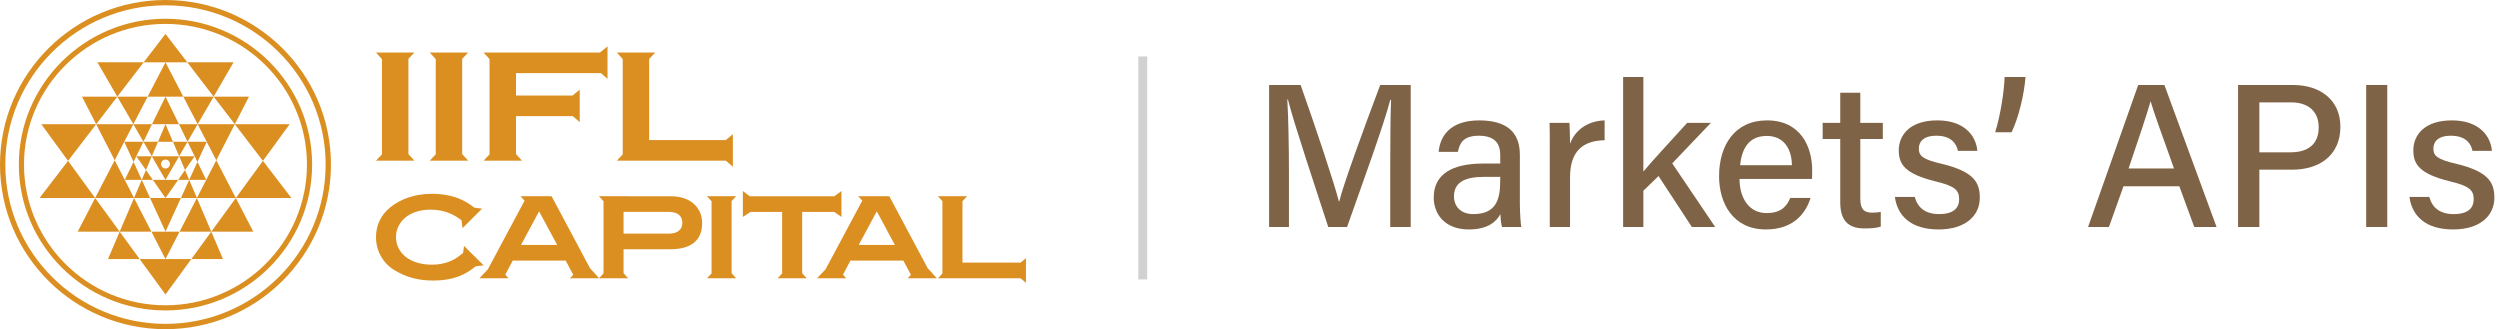 <svg width="281" height="37" viewBox="0 0 281 37" fill="none" xmlns="http://www.w3.org/2000/svg">
<path d="M128.446 6.343L128.446 31.407" stroke="#D1D1D1" stroke-miterlimit="10"/>
<path d="M270.822 22.133H273.053C273.375 23.352 274.272 24.065 275.79 24.065C277.423 24.065 278.044 23.375 278.044 22.386C278.044 21.351 277.515 20.891 275.376 20.385C271.949 19.534 271.259 18.476 271.259 16.889C271.259 15.21 272.478 13.531 275.583 13.531C278.711 13.531 279.953 15.325 280.091 16.958H277.906C277.768 16.245 277.239 15.256 275.491 15.256C273.973 15.256 273.513 15.969 273.513 16.705C273.513 17.51 273.95 17.924 276.066 18.407C279.677 19.281 280.367 20.477 280.367 22.225C280.367 24.249 278.757 25.79 275.721 25.79C272.593 25.79 271.098 24.226 270.822 22.133Z" fill="#7F6346"/>
<path d="M265.958 9.552H268.327V25.514H265.958V9.552Z" fill="#7F6346"/>
<path d="M251.56 25.514V9.552H257.724C260.898 9.552 263.06 11.323 263.06 14.244C263.06 17.441 260.737 19.074 257.609 19.074H253.952V25.514H251.56ZM253.952 11.507V17.119H257.448C259.518 17.119 260.622 16.13 260.622 14.313C260.622 12.427 259.334 11.507 257.54 11.507H253.952Z" fill="#7F6346"/>
<path d="M244.957 20.937H238.678L237.045 25.514H234.699L240.334 9.552H243.278L249.143 25.514H246.636L244.957 20.937ZM239.253 18.936H244.359C242.91 14.888 242.105 12.68 241.737 11.415H241.714C241.323 12.818 240.426 15.486 239.253 18.936Z" fill="#7F6346"/>
<path d="M226.1 14.865H224.26C224.881 12.841 225.272 10.196 225.318 8.655H227.664C227.526 10.633 226.859 13.324 226.1 14.865Z" fill="#7F6346"/>
<path d="M212.985 22.133H215.216C215.538 23.352 216.435 24.065 217.953 24.065C219.586 24.065 220.207 23.375 220.207 22.386C220.207 21.351 219.678 20.891 217.539 20.385C214.112 19.534 213.422 18.476 213.422 16.889C213.422 15.21 214.641 13.531 217.746 13.531C220.874 13.531 222.116 15.325 222.254 16.958H220.069C219.931 16.245 219.402 15.256 217.654 15.256C216.136 15.256 215.676 15.969 215.676 16.705C215.676 17.51 216.113 17.924 218.229 18.407C221.84 19.281 222.53 20.477 222.53 22.225C222.53 24.249 220.92 25.79 217.884 25.79C214.756 25.79 213.261 24.226 212.985 22.133Z" fill="#7F6346"/>
<path d="M204.866 15.624V13.807H206.844V10.426H209.098V13.807H211.628V15.624H209.098V22.271C209.098 23.352 209.374 23.904 210.432 23.904C210.685 23.904 211.076 23.881 211.398 23.812V25.468C210.869 25.652 210.133 25.675 209.558 25.675C207.649 25.675 206.844 24.686 206.844 22.731V15.624H204.866Z" fill="#7F6346"/>
<path d="M203.666 20.109H195.524C195.524 22.317 196.628 23.95 198.56 23.95C200.308 23.95 200.86 23.076 201.228 22.248H203.505C203.045 23.743 201.78 25.79 198.491 25.79C194.765 25.79 193.224 22.823 193.224 19.81C193.224 16.291 195.018 13.531 198.606 13.531C202.424 13.531 203.689 16.544 203.689 19.12C203.689 19.488 203.689 19.787 203.666 20.109ZM195.593 18.568H201.412C201.389 16.751 200.515 15.279 198.583 15.279C196.628 15.279 195.777 16.636 195.593 18.568Z" fill="#7F6346"/>
<path d="M184.715 8.655V19.281C185.658 18.131 188.05 15.578 189.637 13.807H192.305L187.958 18.361L192.788 25.514H190.166L186.417 19.787L184.715 21.443V25.514H182.438V8.655H184.715Z" fill="#7F6346"/>
<path d="M174.195 25.514V17.004C174.195 15.44 174.195 14.497 174.172 13.807H176.403C176.426 14.129 176.472 15.095 176.472 16.153C177.047 14.612 178.427 13.6 180.359 13.531V15.762C177.967 15.808 176.472 16.935 176.472 19.948V25.514H174.195Z" fill="#7F6346"/>
<path d="M170.833 17.418V22.892C170.833 23.95 170.925 25.192 170.994 25.514H168.832C168.74 25.261 168.671 24.709 168.648 24.065C168.234 24.824 167.337 25.79 165.106 25.79C162.323 25.79 161.15 23.996 161.15 22.202C161.15 19.58 163.22 18.384 166.693 18.384C167.452 18.384 168.188 18.384 168.625 18.384V17.441C168.625 16.452 168.303 15.256 166.233 15.256C164.393 15.256 164.071 16.153 163.864 17.073H161.702C161.863 15.371 162.898 13.531 166.302 13.531C169.223 13.554 170.833 14.727 170.833 17.418ZM168.625 20.247V19.879C168.28 19.879 167.429 19.879 166.854 19.879C164.577 19.879 163.427 20.523 163.427 22.087C163.427 23.214 164.209 24.065 165.589 24.065C168.28 24.065 168.625 22.271 168.625 20.247Z" fill="#7F6346"/>
<path d="M156.263 25.514V18.867C156.263 15.946 156.286 12.933 156.355 11.231H156.263C155.573 13.945 153.181 20.5 151.41 25.514H149.294C147.96 21.374 145.476 14.014 144.763 11.185H144.694C144.809 13.048 144.878 16.544 144.878 19.281V25.514H142.647V9.552H146.189C147.891 14.359 149.961 20.546 150.49 22.639H150.536C150.904 20.983 153.365 14.244 155.136 9.552H158.563V25.514H156.263Z" fill="#7F6346"/>
<path d="M18.6 2.107C27.689 2.107 35.083 9.461 35.083 18.5C35.083 27.538 27.687 34.893 18.6 34.893C9.512 34.893 2.117 27.538 2.117 18.5C2.117 9.461 9.51 2.107 18.6 2.107ZM18.6 34.313C27.368 34.313 34.502 27.219 34.502 18.5C34.502 9.78 27.368 2.687 18.6 2.687C9.831 2.687 2.698 9.78 2.698 18.5C2.698 27.219 9.831 34.313 18.6 34.313Z" fill="#DB8F21"/>
<path d="M20.796 19.112L21.879 17.562H20.136L20.796 19.112Z" fill="#DB8F21"/>
<path d="M18.6 20.214H18.19H18.067H17.176L18.289 21.81L18.6 22.256V22.253V22.256L20.026 20.214H19.01H18.6Z" fill="#DB8F21"/>
<path d="M8.733 26.037H13.451L10.693 22.256L8.733 26.037Z" fill="#DB8F21"/>
<path d="M4.646 13.962L7.648 18.08L10.809 13.962H4.646Z" fill="#DB8F21"/>
<path d="M10.947 7.002L13.184 10.864L16.149 7.002H10.947Z" fill="#DB8F21"/>
<path d="M4.445 22.256H10.692L7.648 18.08L4.445 22.256Z" fill="#DB8F21"/>
<path d="M9.217 10.865L10.809 13.962L13.183 10.865H9.217Z" fill="#DB8F21"/>
<path d="M18.6 20.214L18.812 19.847L20.134 17.562H17.061L18.598 20.214H18.6ZM18.098 18.439C18.098 18.163 18.323 17.937 18.6 17.937C18.878 17.937 19.102 18.163 19.102 18.439C19.102 18.715 18.878 18.94 18.6 18.94C18.323 18.94 18.098 18.715 18.098 18.439Z" fill="#DB8F21"/>
<path d="M20.136 17.562L21.081 15.934H19.44L20.136 17.562Z" fill="#DB8F21"/>
<path d="M12.137 29.121H15.698L13.451 26.039L12.137 29.121Z" fill="#DB8F21"/>
<path d="M25.063 29.121L23.748 26.039L21.502 29.121H25.063Z" fill="#DB8F21"/>
<path d="M15.321 17.562L16.404 19.112L17.064 17.562H15.321Z" fill="#DB8F21"/>
<path d="M26.253 7.002H21.051L24.016 10.864L26.253 7.002Z" fill="#DB8F21"/>
<path d="M18.45 15.935H18.6H18.75H18.929H19.441L18.6 13.962L17.759 15.935H18.332H18.45Z" fill="#DB8F21"/>
<path d="M22.192 18.201L23.234 15.934H21.081L21.879 17.562L22.192 18.201Z" fill="#DB8F21"/>
<path d="M27.985 10.865H24.016L26.393 13.962L27.985 10.865Z" fill="#DB8F21"/>
<path d="M32.553 13.962H26.393L29.552 18.08L32.553 13.962Z" fill="#DB8F21"/>
<path d="M32.754 22.256L29.552 18.08L26.507 22.256H32.754Z" fill="#DB8F21"/>
<path d="M16.404 19.113L15.933 20.217H17.176L16.404 19.113Z" fill="#DB8F21"/>
<path d="M20.335 22.256H22.128H22.134L21.267 20.214L20.335 22.256Z" fill="#DB8F21"/>
<path d="M17.93 7.003H18.6H19.273H19.795H21.051L18.6 3.809L16.149 7.003H17.625H17.93Z" fill="#DB8F21"/>
<path d="M14.985 13.962H10.81L12.891 18.014L14.985 13.962Z" fill="#DB8F21"/>
<path d="M16.597 10.865H13.184L14.985 13.962L16.597 10.865Z" fill="#DB8F21"/>
<path d="M23.178 20.214L22.133 22.256H22.136H26.508L24.309 18.014L23.178 20.214Z" fill="#DB8F21"/>
<path d="M24.309 18.014L26.393 13.962H22.215L24.309 18.014Z" fill="#DB8F21"/>
<path d="M18.6 13.962H18.985H20.116L19.201 12.093L18.6 10.865L17.084 13.962H18.299H18.6Z" fill="#DB8F21"/>
<path d="M26.508 22.256L23.748 26.037H28.469L26.508 22.256Z" fill="#DB8F21"/>
<path d="M15.067 22.256L14.022 20.214L12.891 18.014L10.692 22.256H15.064H15.067Z" fill="#DB8F21"/>
<path d="M20.184 26.037H23.748L22.133 22.256L20.184 26.037Z" fill="#DB8F21"/>
<path d="M18.962 29.122H18.6H18.368H17.675H15.698L18.6 33.1L21.502 29.122H19.525H18.962Z" fill="#DB8F21"/>
<path d="M15.066 22.256L13.451 26.037H17.015L15.066 22.256Z" fill="#DB8F21"/>
<path d="M22.215 13.962L24.016 10.865H20.602L22.215 13.962Z" fill="#DB8F21"/>
<path d="M19.114 22.256H18.599H18.116H17.998H16.867L18.205 25.173L18.599 26.037L20.334 22.256H19.201H19.114Z" fill="#DB8F21"/>
<path d="M21.081 15.935L22.215 13.962H20.116L21.081 15.935Z" fill="#DB8F21"/>
<path d="M19.095 26.037H18.6H18.16H18.032H17.016L18.6 29.119L19.01 28.323L20.185 26.037H19.168H19.095Z" fill="#DB8F21"/>
<path d="M20.027 20.214H21.267L20.796 19.113L20.027 20.214Z" fill="#DB8F21"/>
<path d="M15.321 17.562L16.119 15.934H13.966L15.01 18.201L15.321 17.562Z" fill="#DB8F21"/>
<path d="M17.759 15.934H16.119L17.064 17.562L17.759 15.934Z" fill="#DB8F21"/>
<path d="M21.267 20.215H23.178L22.192 18.201L21.267 20.215Z" fill="#DB8F21"/>
<path d="M16.868 22.256L15.933 20.214L15.066 22.256H15.072H16.868Z" fill="#DB8F21"/>
<path d="M15.01 18.201L14.022 20.215H15.933L15.01 18.201Z" fill="#DB8F21"/>
<path d="M18.286 10.864H18.6H18.847H18.994H20.602L18.6 7.002L16.597 10.864H18.205H18.286Z" fill="#DB8F21"/>
<path d="M17.084 13.962H14.985L16.119 15.935L17.084 13.962Z" fill="#DB8F21"/>
<path d="M18.6 37C8.343 37 0 28.701 0 18.5C0 8.299 8.343 0 18.6 0C28.857 0 37.2 8.299 37.2 18.5C37.2 28.701 28.857 37 18.6 37ZM18.6 0.598C8.675 0.598 0.599 8.628 0.599 18.5C0.599 28.372 8.675 36.402 18.6 36.402C28.525 36.402 36.601 28.372 36.601 18.5C36.601 8.628 28.525 0.598 18.6 0.598Z" fill="#DB8F21"/>
<path d="M62.003 22.061H61.776L61.781 22.056H58.508L58.961 22.557L54.834 30.271L53.884 31.276H57.157L56.791 30.871L57.636 29.288H63.577L64.433 30.887L64.067 31.274H67.34L66.314 30.142L62 22.058L62.003 22.061ZM58.559 27.534L60.594 23.755L62.63 27.534H58.559Z" fill="#DB8F21"/>
<path d="M77.966 22.894C77.663 22.628 77.296 22.42 76.866 22.276C76.435 22.132 75.954 22.061 75.427 22.061H70.594L70.599 22.056H67.325L67.835 22.618V30.735L67.325 31.274H70.599L70.089 30.709V28.015H75.337C76.525 28.015 77.419 27.764 78.02 27.265C78.621 26.764 78.922 26.034 78.922 25.077C78.922 24.629 78.838 24.218 78.672 23.849C78.507 23.479 78.27 23.162 77.969 22.894M76.298 25.938C76.033 26.153 75.661 26.26 75.184 26.26H70.089V23.816H75.172C75.666 23.816 76.043 23.922 76.305 24.137C76.565 24.353 76.695 24.662 76.695 25.064C76.695 25.434 76.563 25.725 76.298 25.938Z" fill="#DB8F21"/>
<path d="M90.164 23.818H93.756L94.582 24.381V23.818V22.061V21.473L93.769 22.061H84.274L83.497 21.473V22.061V23.818V24.381L84.358 23.818H87.912V30.735L87.403 31.276H90.676L90.164 30.712V23.818Z" fill="#DB8F21"/>
<path d="M82.743 22.056H79.469L79.979 22.62V30.735L79.469 31.276H82.743L82.233 30.712V22.598L82.743 22.056Z" fill="#DB8F21"/>
<path d="M99.96 22.061H99.733L99.738 22.056H96.465L96.918 22.557L92.791 30.271L91.841 31.276H95.115L94.748 30.871L95.593 29.288H101.534L102.39 30.887L102.024 31.274H105.297L104.271 30.142L99.957 22.058L99.96 22.061ZM96.516 27.534L98.551 23.755L100.587 27.534H96.516Z" fill="#DB8F21"/>
<path d="M114.713 29.519H108.181V22.605L108.701 22.056H105.424L105.926 22.61V30.745L105.424 31.276H105.926H108.701H114.72L115.317 31.793V31.276V29.519V29.02L114.713 29.519Z" fill="#DB8F21"/>
<path d="M54.358 29.82L52.154 27.642L52.053 28.417C51.62 28.81 51.163 29.114 50.682 29.329C50.05 29.61 49.342 29.749 48.557 29.749C47.943 29.749 47.385 29.673 46.886 29.521C46.387 29.369 45.961 29.154 45.612 28.878C45.263 28.602 44.991 28.276 44.8 27.898C44.608 27.521 44.512 27.103 44.512 26.645C44.512 26.186 44.606 25.794 44.794 25.416C44.983 25.039 45.245 24.712 45.582 24.436C45.918 24.16 46.323 23.947 46.797 23.793C47.271 23.641 47.798 23.565 48.379 23.565C49.215 23.565 49.969 23.717 50.639 24.016C51.084 24.216 51.495 24.464 51.874 24.755L51.992 25.644L54.182 23.454L53.316 23.342C52.873 22.98 52.399 22.684 51.895 22.453C50.927 22.008 49.816 21.785 48.56 21.785C47.63 21.785 46.764 21.916 45.961 22.18C45.159 22.443 44.463 22.815 43.872 23.299C43.34 23.732 42.94 24.231 42.667 24.801C42.397 25.368 42.262 25.984 42.262 26.647C42.262 27.427 42.446 28.144 42.815 28.797C43.184 29.451 43.681 29.967 44.308 30.35C44.975 30.757 45.661 31.056 46.364 31.246C47.067 31.436 47.834 31.532 48.662 31.532C49.268 31.532 49.834 31.487 50.358 31.393C50.883 31.299 51.377 31.15 51.844 30.947C52.31 30.745 52.748 30.484 53.163 30.17C53.258 30.096 53.352 30.02 53.446 29.942L54.363 29.823L54.358 29.82Z" fill="#DB8F21"/>
<path d="M58.671 5.903H55.025H54.355L55.025 6.642V17.35L54.355 18.059H55.025H57.998H58.671L57.998 17.317V13.055H64.387L65.164 13.731V13.338V10.451V10.074L64.362 10.738H57.998V8.22H67.546L68.285 8.861V8.22V5.903V5.207L67.442 5.903H58.671Z" fill="#DB8F21"/>
<path d="M46.575 5.903H45.905H42.932H42.259L42.932 6.645V17.347L42.259 18.059H42.932H45.905H46.575L45.905 17.317V6.614L46.575 5.903Z" fill="#DB8F21"/>
<path d="M52.623 5.903H51.95H48.977H48.305L48.977 6.645V17.347L48.305 18.059H48.977H51.95H52.623L51.95 17.317V6.614L52.623 5.903Z" fill="#DB8F21"/>
<path d="M81.579 15.742H72.965V6.625L73.648 5.903H69.332L69.992 6.632V17.36L69.332 18.059H69.992H73.648H81.589L82.374 18.743V18.059V15.742V15.086L81.579 15.742Z" fill="#DB8F21"/>
</svg>
